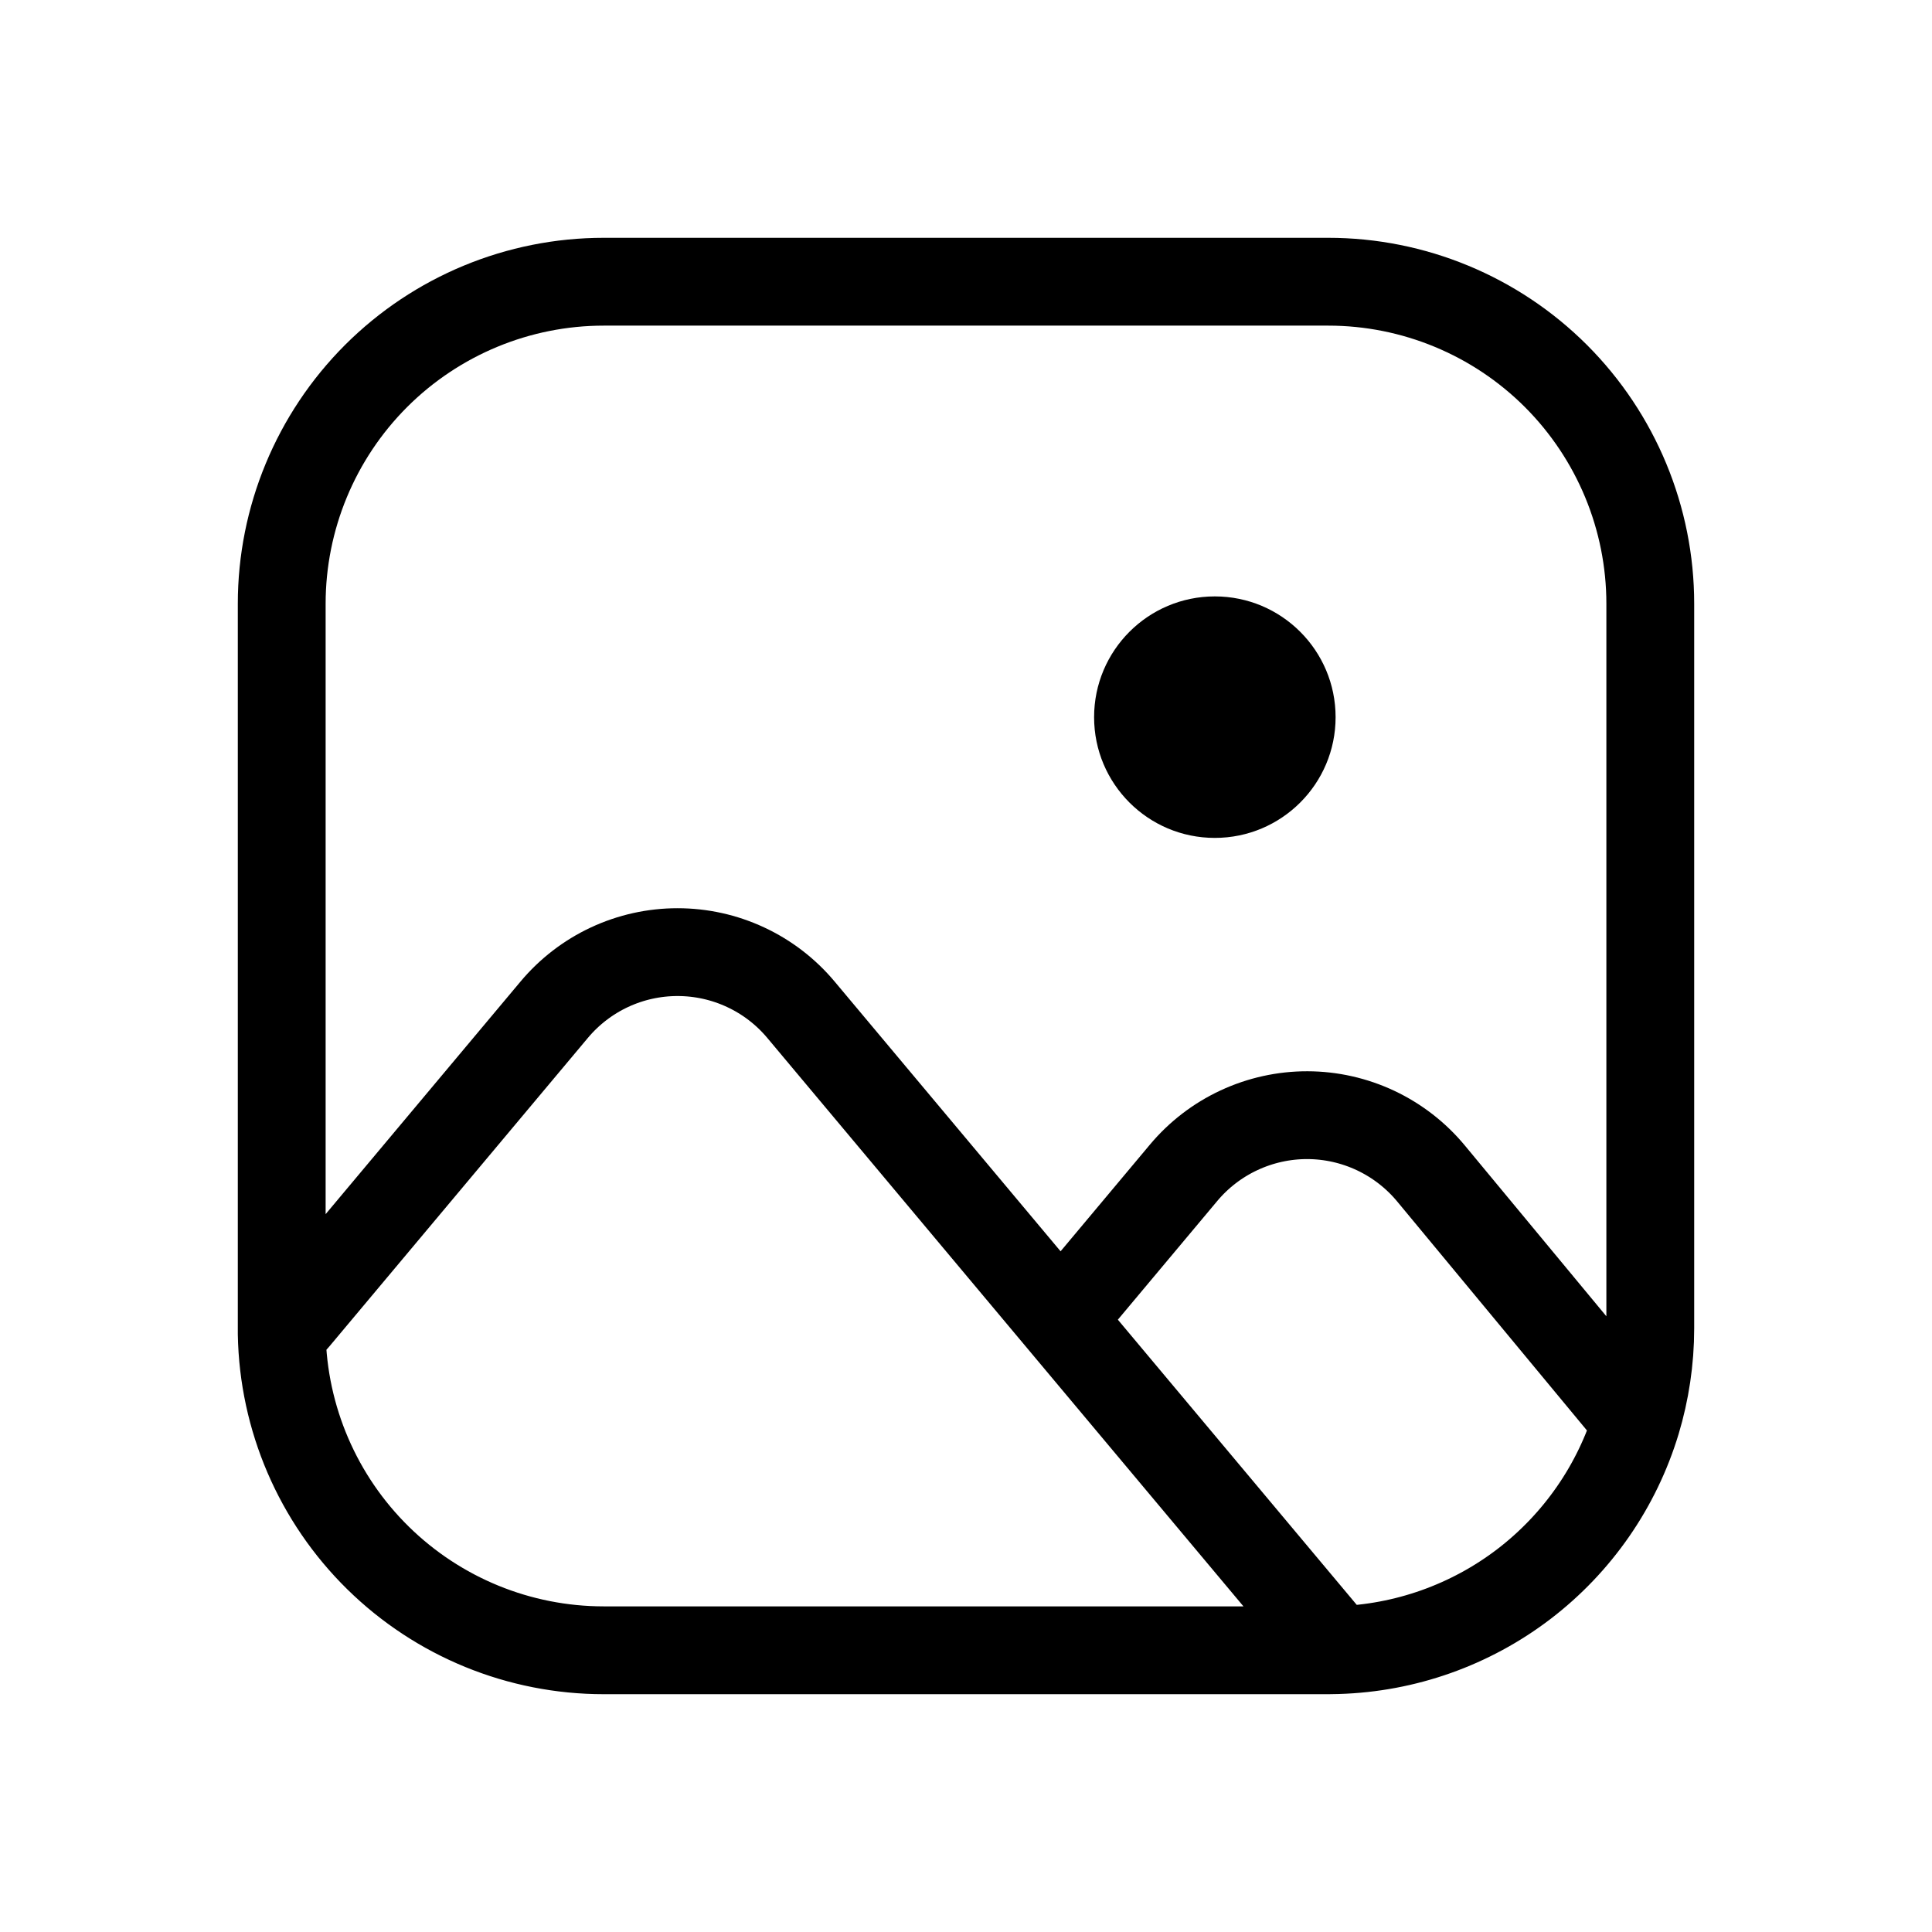 <svg width="33" height="33" viewBox="0 0 33 33" fill="none" xmlns="http://www.w3.org/2000/svg">
<path d="M27.954 24.278C28.105 23.775 28.188 23.24 28.188 22.688V10.312C28.188 8.854 27.608 7.455 26.577 6.423C25.545 5.392 24.146 4.812 22.688 4.812H10.312C8.854 4.812 7.455 5.392 6.423 6.423C5.392 7.455 4.812 8.854 4.812 10.312V22.784C4.838 24.226 5.428 25.6 6.457 26.611C7.486 27.622 8.87 28.188 10.312 28.188H22.688L22.848 28.185M27.954 24.278L27.833 24.135L24.442 20.043C24.185 19.733 23.862 19.483 23.498 19.311C23.133 19.139 22.735 19.049 22.332 19.048C21.929 19.047 21.53 19.135 21.165 19.305C20.799 19.475 20.476 19.723 20.217 20.032L18.413 22.186L18.118 22.544M27.954 24.278C27.62 25.383 26.948 26.353 26.032 27.055C25.115 27.756 24.002 28.151 22.848 28.185M18.118 22.544L22.721 28.039L22.848 28.185M18.118 22.544L13.681 17.247C13.423 16.939 13.101 16.691 12.736 16.521C12.372 16.351 11.975 16.263 11.573 16.263C11.171 16.263 10.774 16.351 10.41 16.521C10.046 16.691 9.724 16.939 9.466 17.247L5.057 22.509L4.814 22.785" stroke="black" stroke-width="1.5" stroke-linecap="round" stroke-linejoin="round"/>
<path d="M20.75 14.312C21.889 14.312 22.813 13.389 22.813 12.25C22.813 11.111 21.889 10.187 20.75 10.187C19.611 10.187 18.688 11.111 18.688 12.25C18.688 13.389 19.611 14.312 20.75 14.312Z" fill="black"/>
</svg>
